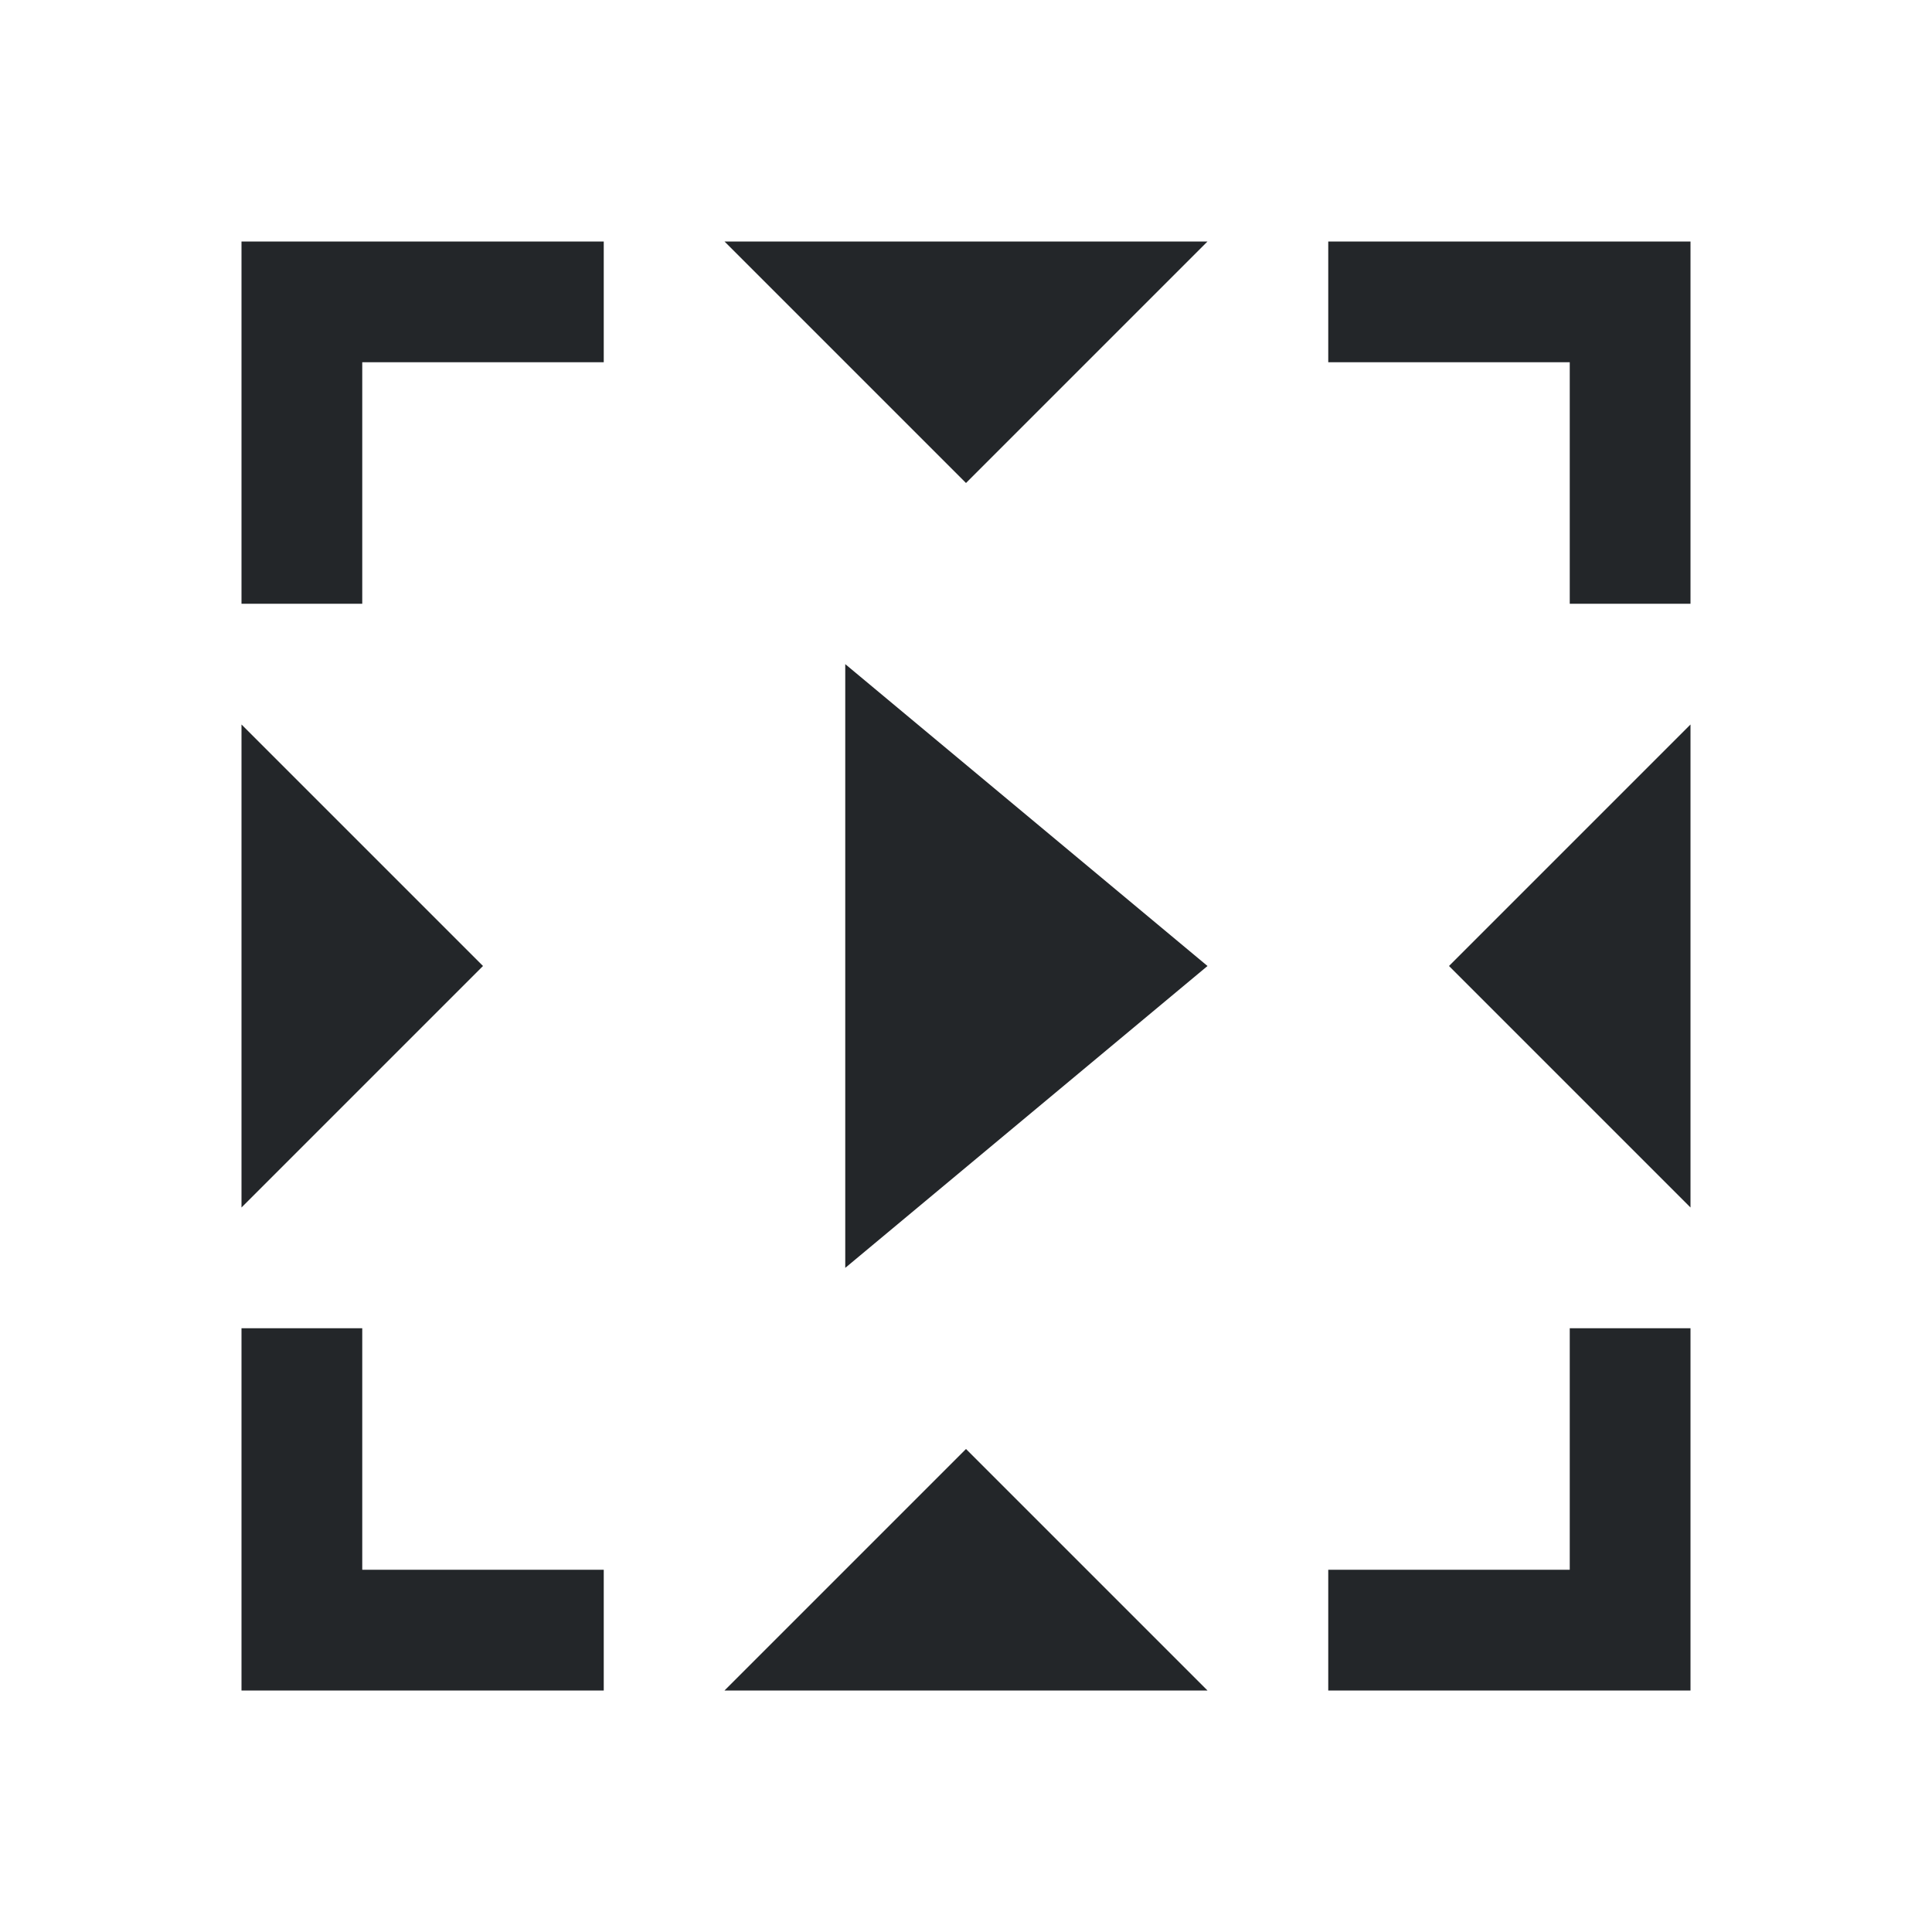 <svg viewBox="0 0 16 16" xmlns="http://www.w3.org/2000/svg">/&gt;<path d="m2 2v3h1v-2h2v-1h-2zm4 0 2 2 2-2zm5 0v1h2v2h1v-3h-1zm-4 3.5v5l3-2.5zm-5 .5v4l2-2zm12 0-2 2 2 2zm-12 5v3h1 2v-1h-2v-2zm11 0v2h-2v1h3v-1-2zm-5 1-2 2h4z" fill="#232629"/></svg>